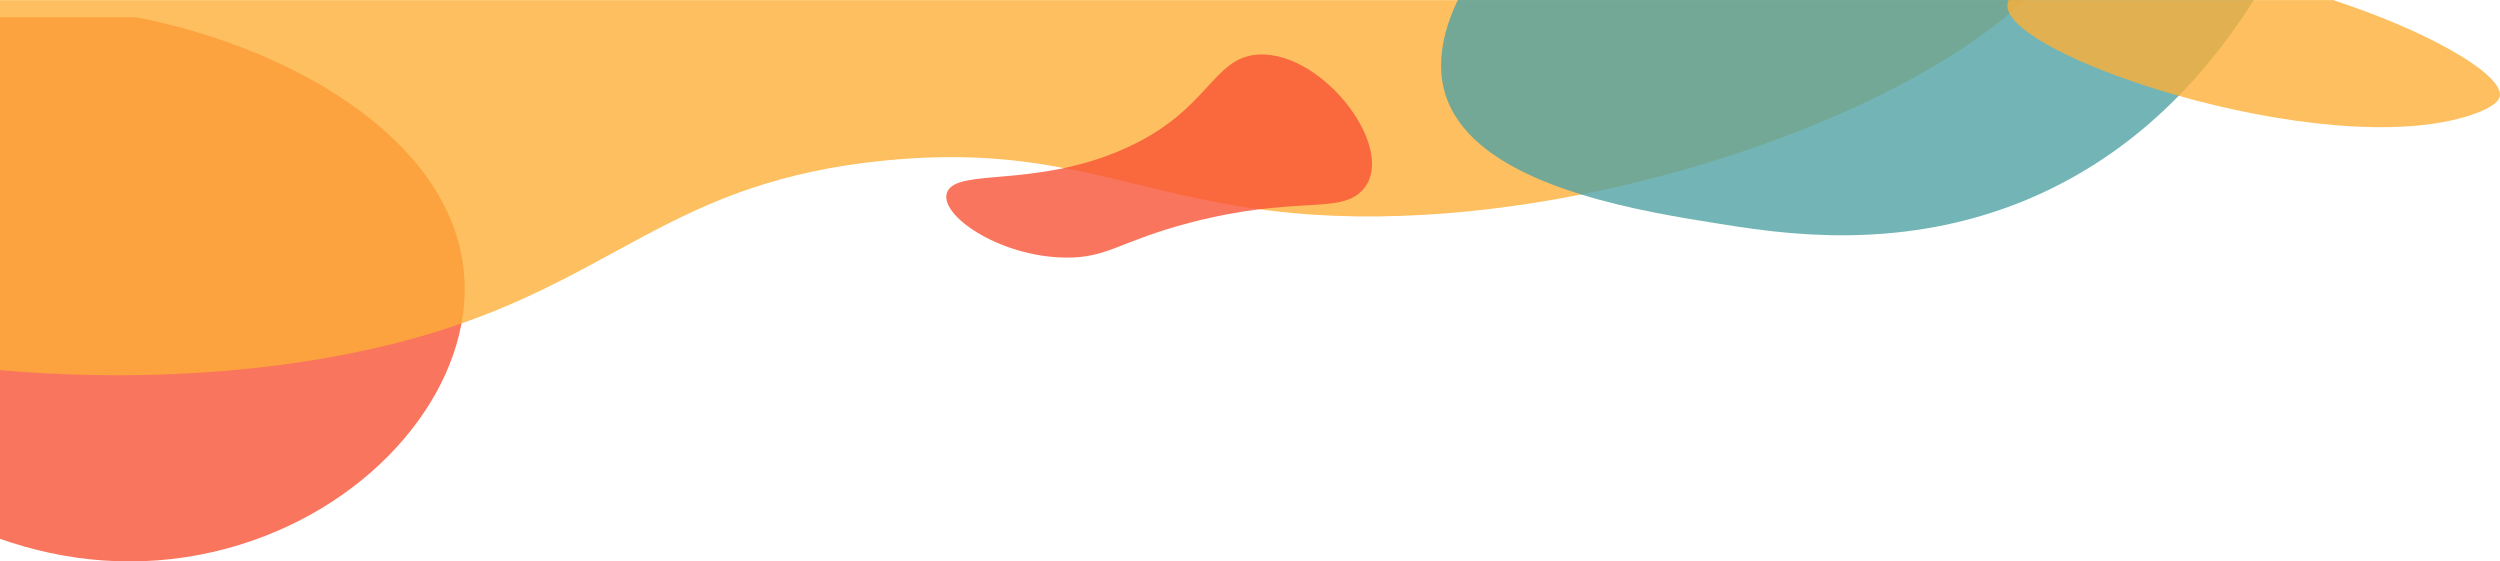 <?xml version="1.0" encoding="UTF-8"?>
<svg id="Layer_1" data-name="Layer 1" xmlns="http://www.w3.org/2000/svg" viewBox="0 0 870.82 195.56">
  <defs>
    <style>
      .cls-1 {
        fill: #50a3a4;
      }

      .cls-1, .cls-2, .cls-3 {
        isolation: isolate;
        opacity: .8;
        stroke-width: 0px;
      }

      .cls-2 {
        fill: #fcaf38;
      }

      .cls-3 {
        fill: #f95335;
      }
    </style>
  </defs>
  <path class="cls-3" d="M47.54,6.02c56.9,11.15,113.12,45.09,114.31,93.09.06,2.4-.02,4.8-.23,7.21-3.28,37.12-38.22,74.47-86.99,85.84-26.65,6.21-52.19,3.43-74.63-4.48V6.02s47.54,0,47.54,0Z"/>
  <path class="cls-2" d="M0,.05h705.19c-1.65,1.55-3.39,3.11-5.22,4.65-31.42,26.52-88.63,51.09-149.27,63.06-10.53,2.08-21.16,3.78-31.78,5.04-20.74,2.47-41.44,3.28-61.2,2-.91-.06-1.82-.13-2.71-.19-3.27-.25-6.44-.54-9.52-.88-22.62-2.5-40.26-7.36-57.99-11.55h-.01c-18.09-4.27-36.27-7.83-59.94-7.41-6.07.1-12.5.47-19.39,1.15-18.24,1.81-33.12,5.19-46.17,9.56h-.01c-36.96,12.35-59.26,32.57-101.62,47.31-2.52.88-5.11,1.73-7.78,2.57-22.81,7.13-48.35,11.72-74.92,13.87-4.59.38-9.22.68-13.86.91h-.01C42.7,131.2,21.17,130.77,0,128.93V.02s0,.03,0,.03Z"/>
  <path class="cls-1" d="M501.96,22.74c.01-7.28,2.12-14.95,5.84-22.74h277.23c-6.4,10.19-14.03,20.52-23.12,30.24-.98,1.06-1.98,2.09-2.99,3.13-3.2,3.26-6.57,6.45-10.12,9.53-.32.28-.64.56-.97.84-3.71,3.16-7.6,6.21-11.69,9.11-9.07,6.42-19.12,12.11-30.24,16.75-19.39,8.06-38.25,11.32-55.12,12.14-9.27.45-17.94.17-25.78-.46h0c-10.37-.82-19.29-2.24-26.2-3.34-12.85-2.04-30.99-4.93-48.09-10.21-6.54-2.02-12.93-4.39-18.81-7.19-6.02-2.88-11.52-6.21-16.12-10.09-5.87-4.96-10.26-10.82-12.38-17.79-.97-3.19-1.44-6.5-1.43-9.9v-.02Z"/>
  <g id="Layer_7" data-name="Layer 7">
    <path class="cls-2" d="M699.66.02h113.02c31.74,10.38,57.26,24.64,58.12,32.59.13,1.18-.1,4.03-9.66,7.31-25.5,8.74-67.42,3.29-102.22-6.54-29.88-8.42-54.5-20.07-58.95-28.71-.24-.45-.42-.9-.54-1.34-.33-1.19-.22-2.29.23-3.31Z"/>
  </g>
  <path class="cls-3" d="M390.21,52.44c-29.97,12.76-56.18,6.32-60.13,14.15-3.93,7.79,17.61,22.86,41.05,23.14,14.91.18,18.8-5.78,43.63-12.23,35.77-9.3,50.99-2.99,59.21-10.65,14.14-13.18-12.5-49-35.49-47.85-16.57.82-17.01,20.14-48.26,33.44h0Z"/>
</svg>